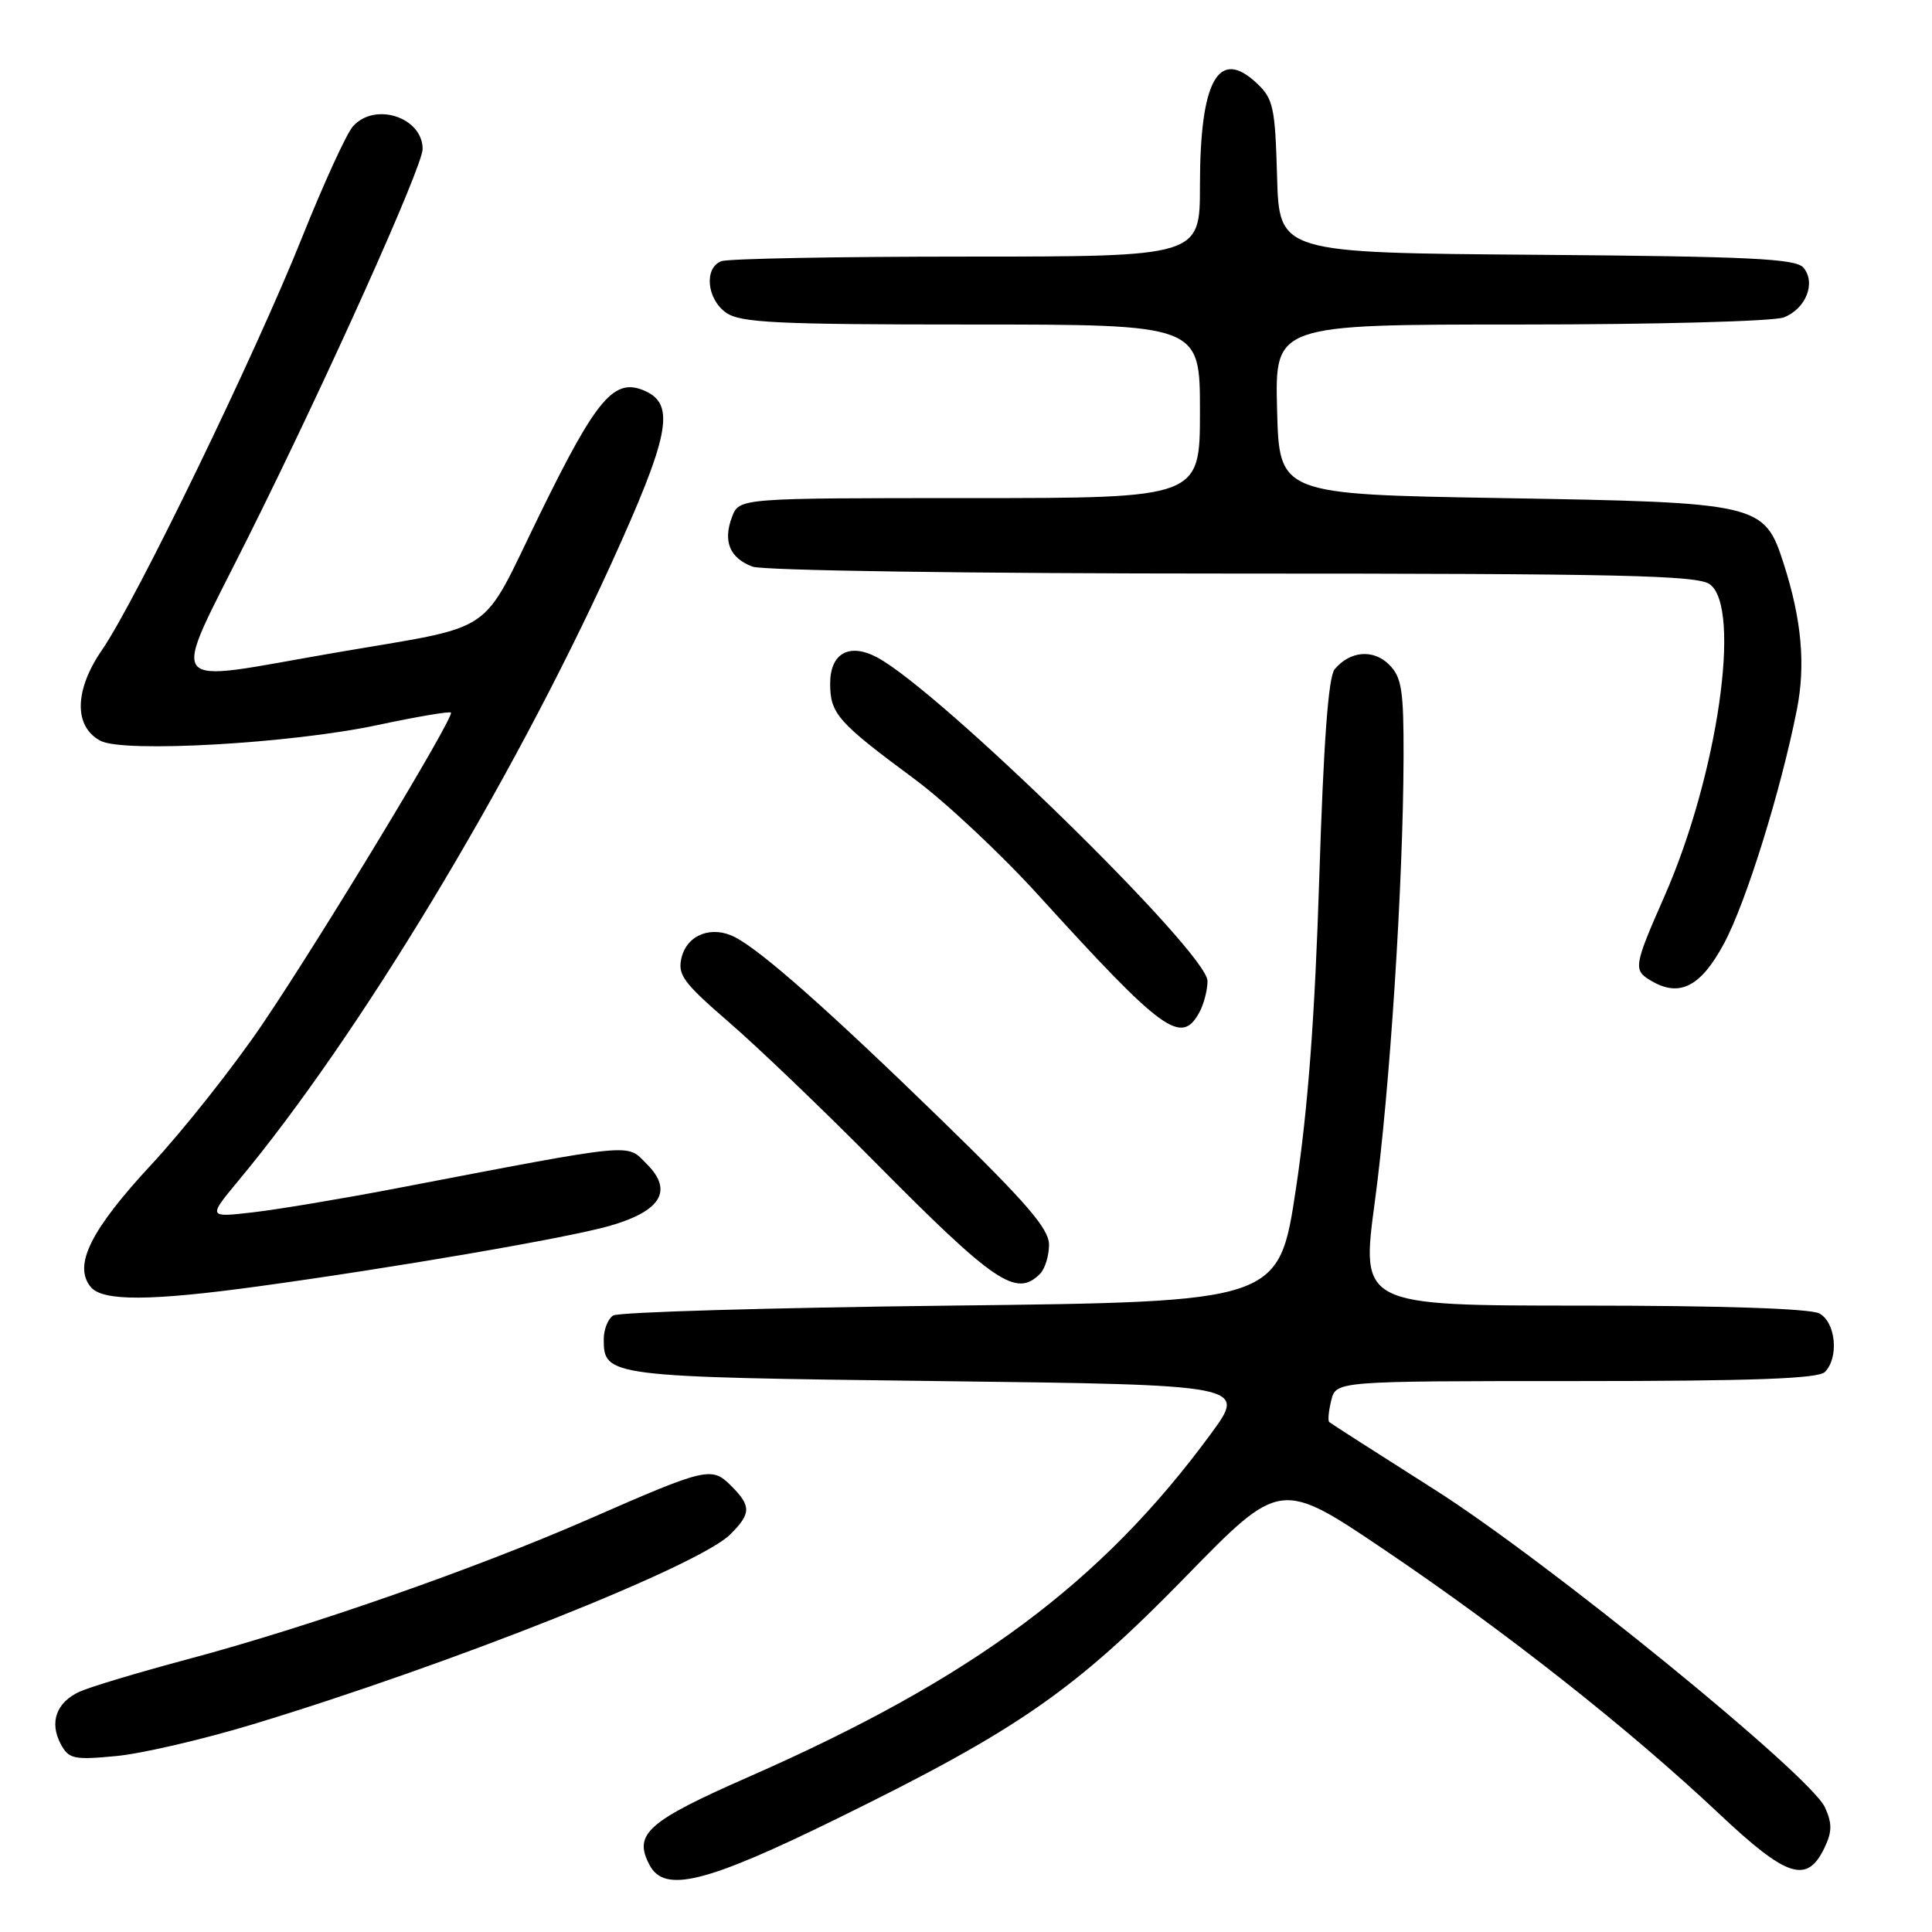 <?xml version="1.0" encoding="UTF-8" standalone="no"?>
<!DOCTYPE svg PUBLIC "-//W3C//DTD SVG 1.1//EN" "http://www.w3.org/Graphics/SVG/1.1/DTD/svg11.dtd" >
<svg xmlns="http://www.w3.org/2000/svg" xmlns:xlink="http://www.w3.org/1999/xlink" version="1.1" viewBox="0 0 256 256">
 <g >
 <path fill="currentColor"
d=" M 110.91 240.98 C 134.90 229.21 142.36 224.04 157.08 208.95 C 169.66 196.05 169.66 196.05 183.58 205.45 C 199.59 216.26 215.85 229.09 227.77 240.31 C 236.80 248.82 239.44 249.67 241.76 244.83 C 242.77 242.72 242.78 241.61 241.82 239.49 C 239.86 235.20 204.99 206.82 190.00 197.32 C 182.57 192.61 176.33 188.61 176.13 188.43 C 175.93 188.24 176.05 186.95 176.40 185.55 C 177.04 183.00 177.04 183.00 208.82 183.00 C 232.20 183.00 240.92 182.68 241.80 181.80 C 243.70 179.90 243.26 175.21 241.07 174.04 C 239.86 173.39 228.08 173.00 209.73 173.00 C 180.32 173.00 180.32 173.00 182.17 159.25 C 184.16 144.51 185.94 116.93 185.98 100.25 C 186.00 91.45 185.73 89.73 184.07 88.07 C 181.98 85.98 178.88 86.24 176.85 88.68 C 176.01 89.69 175.38 98.34 174.81 116.32 C 174.23 134.75 173.31 146.94 171.72 157.50 C 169.46 172.50 169.46 172.50 125.98 173.00 C 102.07 173.28 81.94 173.86 81.25 174.31 C 80.56 174.75 80.00 176.16 80.00 177.44 C 80.00 182.41 80.43 182.46 124.26 183.00 C 165.21 183.50 165.21 183.50 160.44 190.00 C 145.98 209.70 128.91 222.38 99.35 235.38 C 85.72 241.37 83.87 243.01 86.09 247.16 C 88.07 250.87 93.54 249.51 110.91 240.98 Z  M 33.50 228.48 C 59.86 220.49 92.59 207.47 96.75 203.33 C 99.54 200.56 99.56 199.56 96.90 196.90 C 94.29 194.29 93.69 194.43 78.00 201.30 C 63.00 207.86 40.82 215.61 24.79 219.88 C 18.35 221.60 11.95 223.52 10.56 224.15 C 7.47 225.56 6.51 228.21 8.05 231.10 C 9.11 233.07 9.77 233.22 15.36 232.69 C 18.74 232.38 26.90 230.48 33.50 228.48 Z  M 34.22 170.45 C 52.43 167.95 75.09 164.05 80.73 162.45 C 87.58 160.49 89.24 157.78 85.72 154.26 C 82.93 151.47 84.76 151.29 52.00 157.56 C 45.12 158.87 36.81 160.26 33.52 160.64 C 27.54 161.33 27.54 161.33 31.62 156.41 C 47.41 137.44 67.59 104.05 80.89 74.92 C 88.69 57.81 89.53 53.66 85.53 51.83 C 81.42 49.96 79.13 52.61 71.56 68.07 C 63.45 84.63 66.29 82.71 44.17 86.53 C 21.30 90.47 22.47 92.05 32.85 71.25 C 43.22 50.50 56.00 22.06 56.00 19.75 C 56.00 15.53 49.66 13.47 46.76 16.75 C 45.91 17.71 42.87 24.35 40.01 31.50 C 33.79 47.05 18.03 79.56 13.53 86.10 C 9.84 91.45 9.76 96.26 13.31 98.16 C 16.33 99.78 38.52 98.52 49.95 96.09 C 55.15 94.98 59.56 94.23 59.75 94.42 C 60.27 94.94 42.60 124.15 34.78 135.70 C 30.98 141.31 24.35 149.69 20.04 154.33 C 11.98 163.02 9.67 167.69 12.03 170.54 C 13.61 172.44 19.91 172.41 34.22 170.45 Z  M 137.80 168.80 C 138.46 168.14 139.00 166.40 139.00 164.93 C 139.00 162.82 136.05 159.40 124.73 148.38 C 109.84 133.90 100.95 126.03 97.41 124.19 C 94.35 122.60 91.08 123.82 90.32 126.85 C 89.75 129.15 90.48 130.16 96.58 135.44 C 100.39 138.73 109.09 147.06 115.91 153.96 C 131.81 170.02 134.65 171.95 137.80 168.80 Z  M 158.96 134.07 C 159.53 133.00 160.00 131.16 160.00 129.98 C 160.00 126.24 124.53 91.52 116.21 87.10 C 112.53 85.15 110.00 86.56 110.00 90.57 C 110.00 94.57 111.00 95.70 121.15 103.21 C 125.25 106.24 132.63 113.15 137.55 118.57 C 154.17 136.85 156.55 138.58 158.96 134.07 Z  M 228.45 125.00 C 231.35 119.61 235.95 104.85 238.09 94.06 C 239.27 88.12 238.73 82.11 236.36 74.73 C 233.78 66.70 233.28 66.58 199.00 66.00 C 169.50 65.50 169.50 65.50 169.22 54.25 C 168.93 43.00 168.93 43.00 201.40 43.00 C 219.31 43.00 234.98 42.58 236.35 42.06 C 239.28 40.94 240.66 37.49 238.97 35.47 C 237.98 34.27 231.89 33.98 203.64 33.76 C 169.50 33.50 169.50 33.50 169.22 23.39 C 168.96 14.19 168.72 13.08 166.52 11.02 C 161.45 6.25 159.00 10.66 159.00 24.57 C 159.00 34.00 159.00 34.00 128.08 34.00 C 111.08 34.00 96.45 34.27 95.58 34.61 C 93.26 35.50 93.65 39.64 96.22 41.44 C 98.12 42.77 102.94 43.00 128.72 43.00 C 159.00 43.00 159.00 43.00 159.00 54.50 C 159.00 66.00 159.00 66.00 128.48 66.00 C 97.95 66.00 97.95 66.00 97.00 68.49 C 95.77 71.72 96.68 73.93 99.70 75.08 C 101.09 75.60 128.35 76.00 163.37 76.00 C 214.72 76.00 224.93 76.23 226.56 77.42 C 230.81 80.53 227.59 102.74 220.57 118.71 C 216.47 128.03 216.39 128.54 218.75 129.94 C 222.54 132.20 225.36 130.77 228.45 125.00 Z "/>
</g>
</svg>